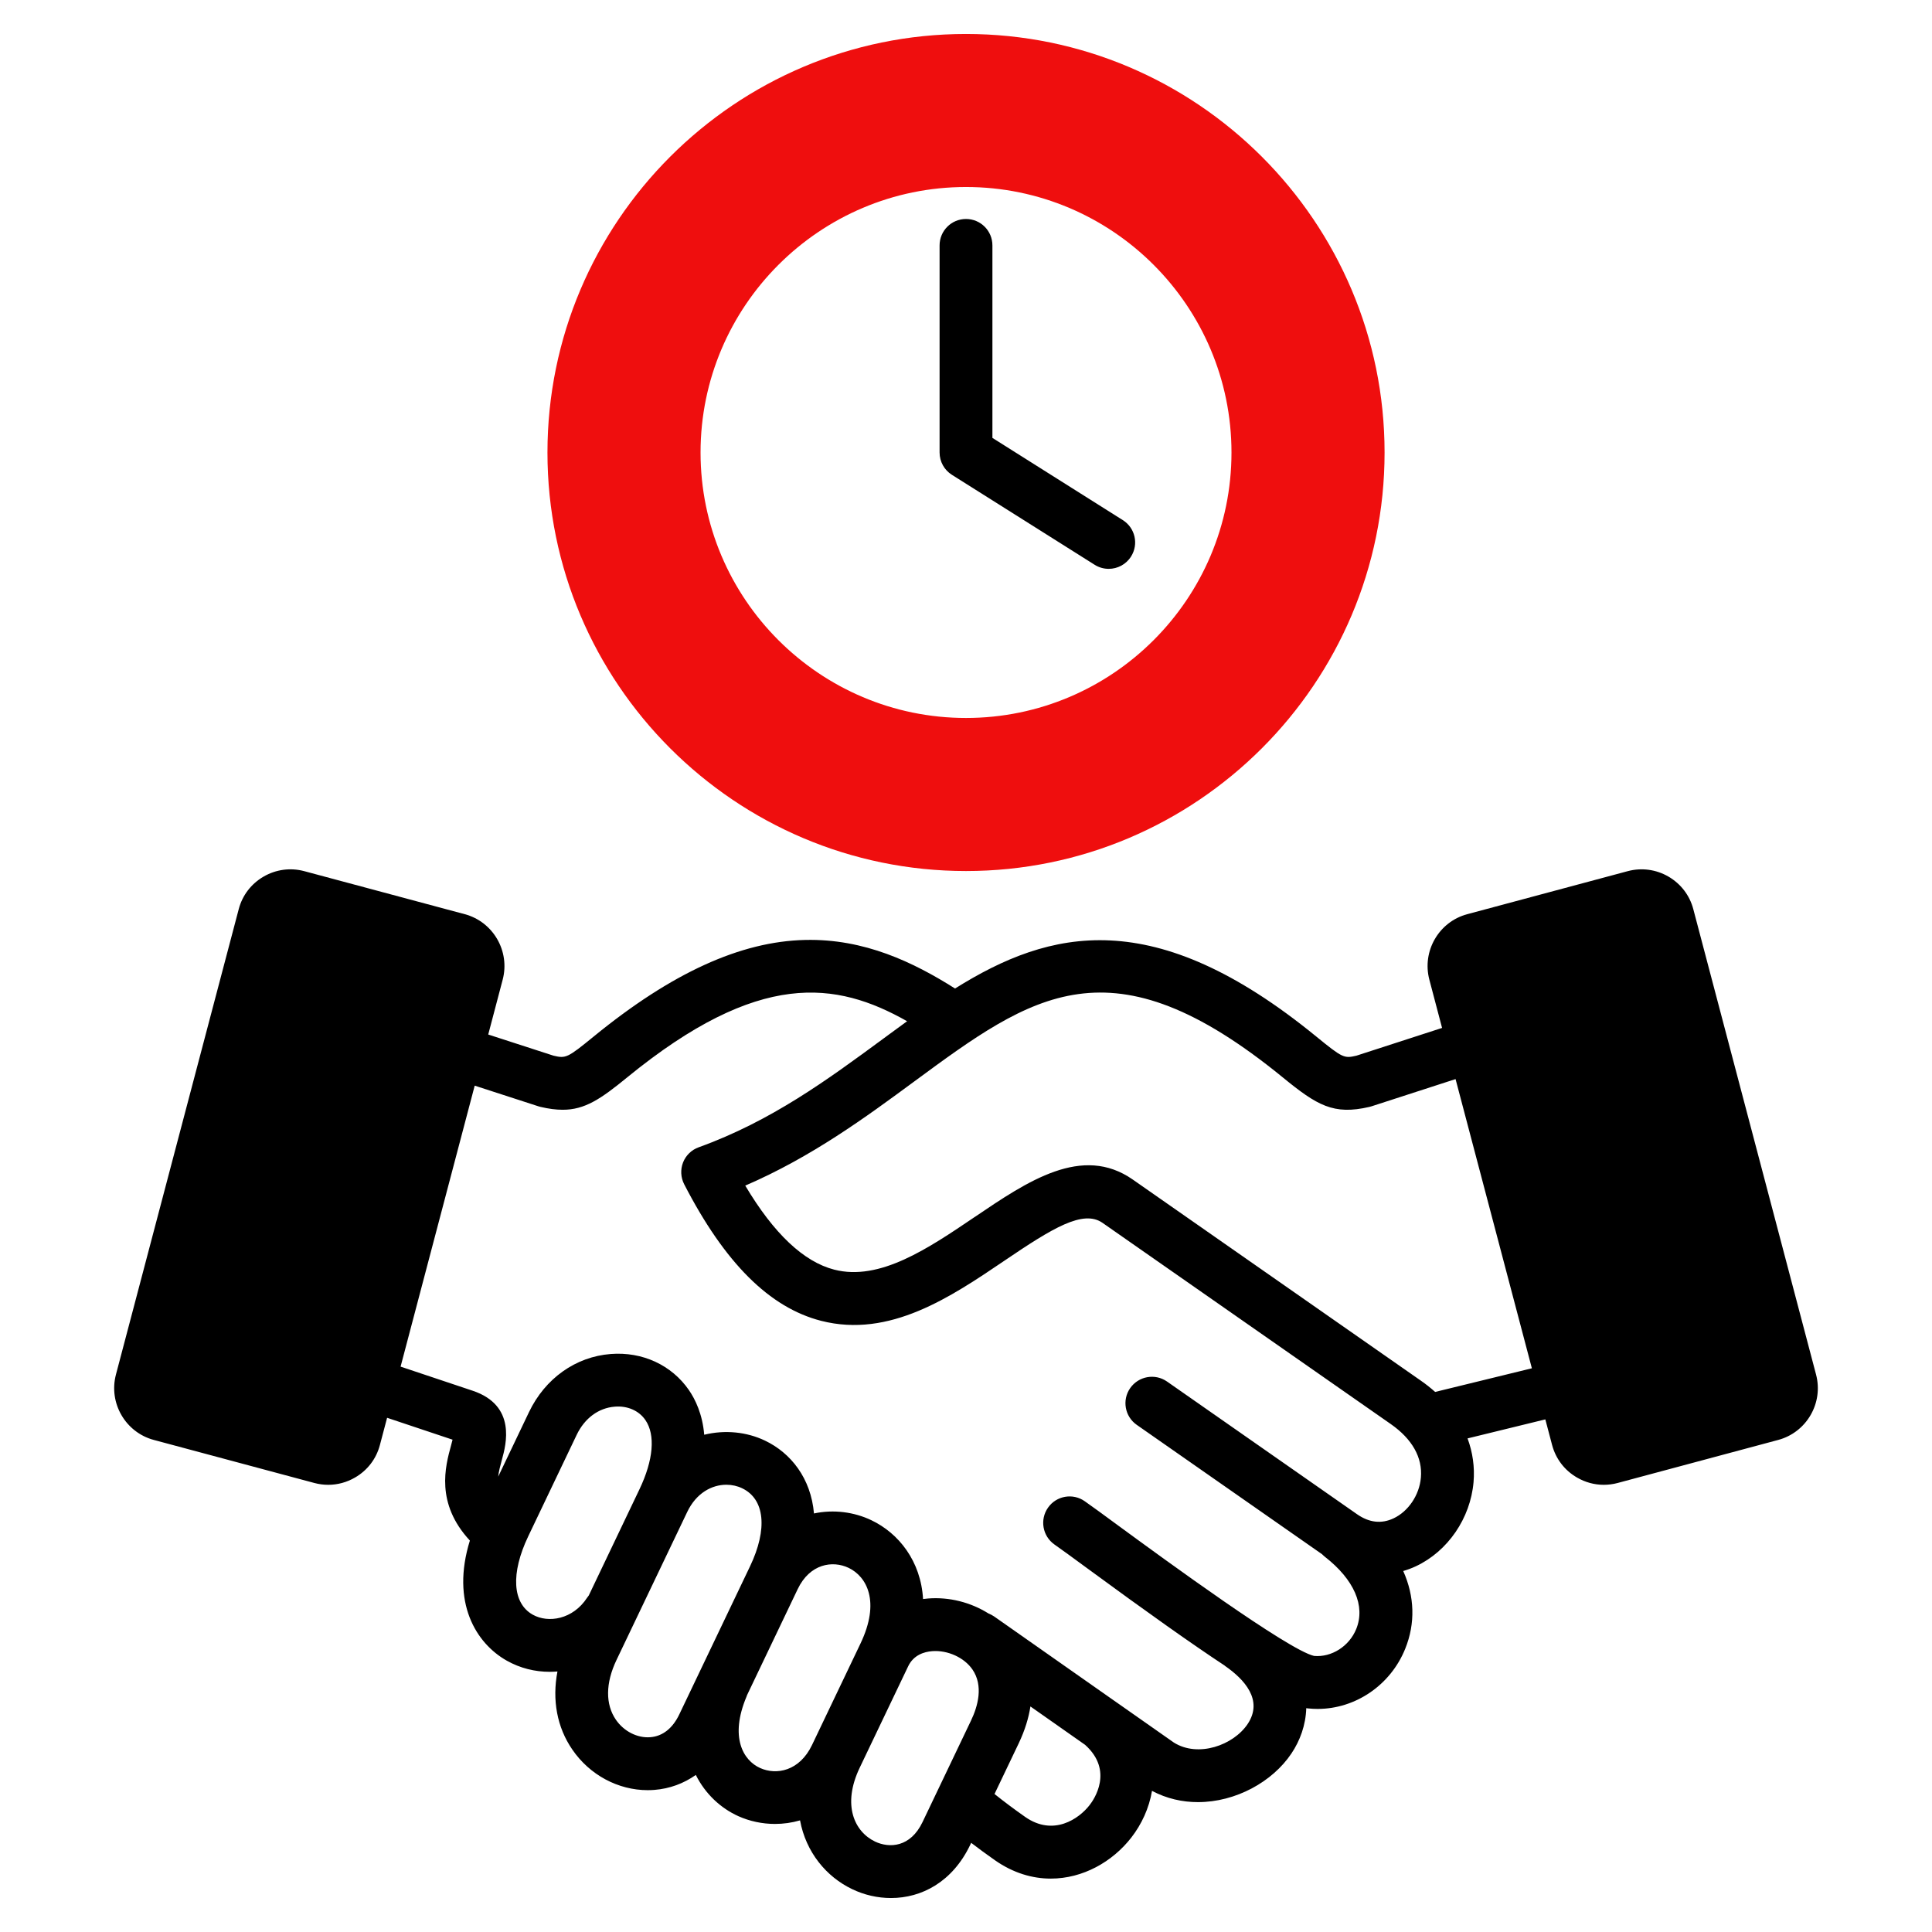 <svg width="58" height="58" viewBox="0 0 58 58" fill="none" xmlns="http://www.w3.org/2000/svg">
<path fill-rule="evenodd" clip-rule="evenodd" d="M54.519 41.264L50.834 27.293C50.725 26.879 50.46 26.533 50.088 26.316C49.715 26.1 49.281 26.042 48.865 26.153L44.047 27.445H44.046C43.194 27.674 42.685 28.555 42.91 29.41L43.292 30.859L40.718 31.693C40.351 31.778 40.307 31.764 39.511 31.114C34.642 27.137 31.526 27.888 28.671 29.676C27.431 28.892 25.95 28.175 24.17 28.218C22.234 28.261 20.16 29.208 17.827 31.114C17.031 31.764 16.987 31.778 16.62 31.693L14.657 31.057L15.091 29.41C15.316 28.555 14.806 27.674 13.954 27.445H13.953L9.135 26.153C8.72 26.042 8.286 26.1 7.913 26.316C7.54 26.533 7.275 26.879 7.167 27.293L3.481 41.264C3.255 42.119 3.766 43 4.618 43.228L9.437 44.52C9.575 44.557 9.714 44.575 9.854 44.575C10.133 44.575 10.41 44.501 10.659 44.356C11.032 44.141 11.296 43.794 11.405 43.38L11.621 42.563L13.586 43.22C13.571 43.279 13.554 43.343 13.54 43.397C13.369 44.021 13.067 45.129 14.106 46.249C13.531 48.106 14.29 49.335 15.215 49.855C15.618 50.082 16.06 50.189 16.503 50.189C16.581 50.189 16.658 50.185 16.735 50.179C16.572 51.033 16.721 51.855 17.182 52.524C17.705 53.288 18.558 53.742 19.445 53.742C19.512 53.742 19.58 53.739 19.647 53.734C20.103 53.698 20.525 53.542 20.889 53.285C21.177 53.862 21.643 54.287 22.167 54.523C22.504 54.674 22.881 54.756 23.266 54.756C23.516 54.756 23.77 54.721 24.018 54.649C24.194 55.603 24.805 56.343 25.586 56.715C25.946 56.888 26.346 56.98 26.749 56.98C27.661 56.98 28.591 56.504 29.127 55.383L29.155 55.323C29.383 55.498 29.622 55.673 29.872 55.848C30.422 56.232 30.996 56.397 31.546 56.397C32.509 56.397 33.398 55.891 33.962 55.166C34.271 54.769 34.497 54.282 34.584 53.763C35.025 53.997 35.496 54.101 35.964 54.101C37.094 54.101 38.2 53.494 38.772 52.637C39.026 52.258 39.2 51.789 39.215 51.28C39.23 51.283 39.245 51.285 39.26 51.287L39.27 51.288C39.367 51.298 39.462 51.303 39.556 51.303C40.69 51.303 41.745 50.591 42.186 49.496C42.497 48.728 42.465 47.922 42.126 47.163C42.254 47.125 42.381 47.079 42.506 47.02C43.464 46.571 44.143 45.58 44.237 44.495C44.275 44.044 44.212 43.601 44.057 43.182L46.392 42.611L46.595 43.38C46.705 43.794 46.969 44.141 47.342 44.356C47.591 44.501 47.867 44.575 48.147 44.575C48.286 44.575 48.426 44.557 48.564 44.52L53.383 43.228C54.235 43 54.746 42.119 54.519 41.264ZM15.992 48.473C16.46 48.736 17.2 48.618 17.626 47.964C17.642 47.941 17.659 47.918 17.676 47.896L19.198 44.708C19.616 43.833 19.681 43.076 19.375 42.631C19.182 42.349 18.839 42.197 18.456 42.229C17.968 42.267 17.551 42.576 17.312 43.076L15.857 46.123C15.33 47.228 15.38 48.129 15.992 48.473ZM19.523 52.152C19.892 52.124 20.194 51.886 20.394 51.465L22.516 47.023C23.051 45.903 22.961 45.004 22.28 44.679C22.137 44.61 21.974 44.573 21.806 44.573C21.372 44.573 20.903 44.819 20.63 45.392L18.508 49.834C18.177 50.527 18.171 51.163 18.489 51.627C18.729 51.977 19.135 52.183 19.523 52.152ZM22.819 53.077C23.306 53.297 24.002 53.173 24.378 52.385L25.833 49.339C26.436 48.077 26.018 47.327 25.476 47.068C24.996 46.84 24.313 46.941 23.947 47.707L22.428 50.887L22.425 50.895C22.421 50.906 22.418 50.918 22.413 50.929C21.898 52.148 22.309 52.848 22.819 53.077ZM27.695 54.7L29.15 51.654C29.356 51.225 29.529 50.609 29.194 50.12C28.946 49.759 28.448 49.533 27.983 49.569C27.745 49.588 27.427 49.682 27.264 50.023L25.809 53.068C25.273 54.191 25.654 54.99 26.269 55.285C26.701 55.49 27.333 55.46 27.695 54.7ZM30.779 54.547C31.625 55.137 32.392 54.602 32.71 54.191C32.842 54.024 33.441 53.156 32.575 52.381L30.934 51.229C30.882 51.566 30.773 51.936 30.582 52.337L29.856 53.857C30.141 54.085 30.449 54.316 30.779 54.547ZM41.833 45.583C42.28 45.374 42.611 44.882 42.656 44.359C42.709 43.756 42.395 43.199 41.749 42.749L33.1 36.712C32.516 36.304 31.598 36.868 30.156 37.845L30.155 37.846C28.54 38.939 26.709 40.177 24.654 39.653C23.103 39.257 21.757 37.915 20.539 35.551C20.435 35.348 20.423 35.11 20.506 34.897C20.589 34.686 20.76 34.519 20.976 34.442C23.157 33.655 24.854 32.405 26.496 31.197L26.503 31.192L26.685 31.058C26.868 30.924 27.05 30.79 27.232 30.658C25.104 29.455 22.786 29.111 18.831 32.342C18.036 32.992 17.56 33.316 16.892 33.316C16.692 33.316 16.475 33.288 16.228 33.23C16.205 33.224 16.185 33.219 16.163 33.212L14.251 32.592L12.026 41.027L14.188 41.75C15.513 42.193 15.191 43.372 15.069 43.816C15.018 44.003 14.973 44.171 14.956 44.33L15.881 42.392C16.364 41.383 17.28 40.73 18.333 40.648C19.285 40.573 20.164 40.98 20.683 41.733C20.871 42.008 21.09 42.452 21.141 43.072C21.765 42.919 22.416 42.986 22.965 43.248C23.744 43.62 24.345 44.38 24.436 45.435C25.029 45.309 25.642 45.391 26.159 45.638C26.983 46.031 27.644 46.866 27.711 48.004C27.761 47.997 27.81 47.992 27.86 47.988C28.502 47.937 29.143 48.105 29.674 48.437C29.732 48.461 29.789 48.489 29.843 48.526L33.525 51.11C33.527 51.11 33.527 51.111 33.527 51.111L35.239 52.312C35.971 52.772 37.028 52.394 37.455 51.756C37.935 51.037 37.351 50.41 36.777 50.013C36.773 50.009 36.768 50.005 36.764 50.001C35.769 49.345 34.442 48.404 32.657 47.094C32.214 46.769 31.865 46.513 31.654 46.366C31.297 46.114 31.21 45.62 31.462 45.261C31.713 44.902 32.209 44.816 32.566 45.069C32.79 45.225 33.145 45.486 33.594 45.816L33.623 45.837C34.909 46.779 38.675 49.537 39.449 49.712C39.973 49.76 40.505 49.423 40.716 48.902C40.996 48.209 40.651 47.418 39.772 46.734C39.742 46.71 39.715 46.684 39.688 46.658L34.126 42.775C33.767 42.525 33.679 42.031 33.929 41.672C34.181 41.312 34.675 41.224 35.034 41.474L40.741 45.459C41.103 45.711 41.47 45.753 41.833 45.583ZM42.656 41.449C42.809 41.555 42.951 41.668 43.084 41.787L45.988 41.077L43.697 32.395L41.175 33.212C41.153 33.219 41.132 33.224 41.11 33.23C40.032 33.481 39.54 33.186 38.507 32.342C33.344 28.125 30.997 29.853 27.444 32.468L27.443 32.469C25.992 33.538 24.37 34.731 22.373 35.593C23.231 37.034 24.128 37.881 25.046 38.116C26.411 38.466 27.861 37.483 29.264 36.533L29.267 36.532C30.85 35.459 32.488 34.35 34.008 35.412L42.656 41.449Z" fill="black"/>
<path fill-rule="evenodd" clip-rule="evenodd" d="M29 26.149C35.929 26.149 41.566 20.513 41.566 13.585C41.566 6.656 35.929 1.02 29 1.02C22.072 1.02 16.435 6.656 16.435 13.585C16.435 20.513 22.072 26.149 29 26.149ZM36.97 13.585C36.97 9.189 33.395 5.614 29 5.614C24.606 5.614 21.031 9.191 21.031 13.585C21.031 17.979 24.606 21.554 29 21.554C33.395 21.554 36.97 17.98 36.97 13.585Z" fill="#EF0E0E"/>
<path d="M28.207 13.585V7.367C28.207 6.929 28.562 6.574 29 6.574C29.439 6.574 29.793 6.929 29.793 7.367V13.146L33.707 15.614C34.078 15.847 34.19 16.336 33.955 16.707C33.805 16.946 33.547 17.077 33.285 17.077C33.14 17.077 32.993 17.038 32.862 16.955L28.578 14.255C28.347 14.11 28.207 13.857 28.207 13.585Z" fill="black"/>
</svg>
